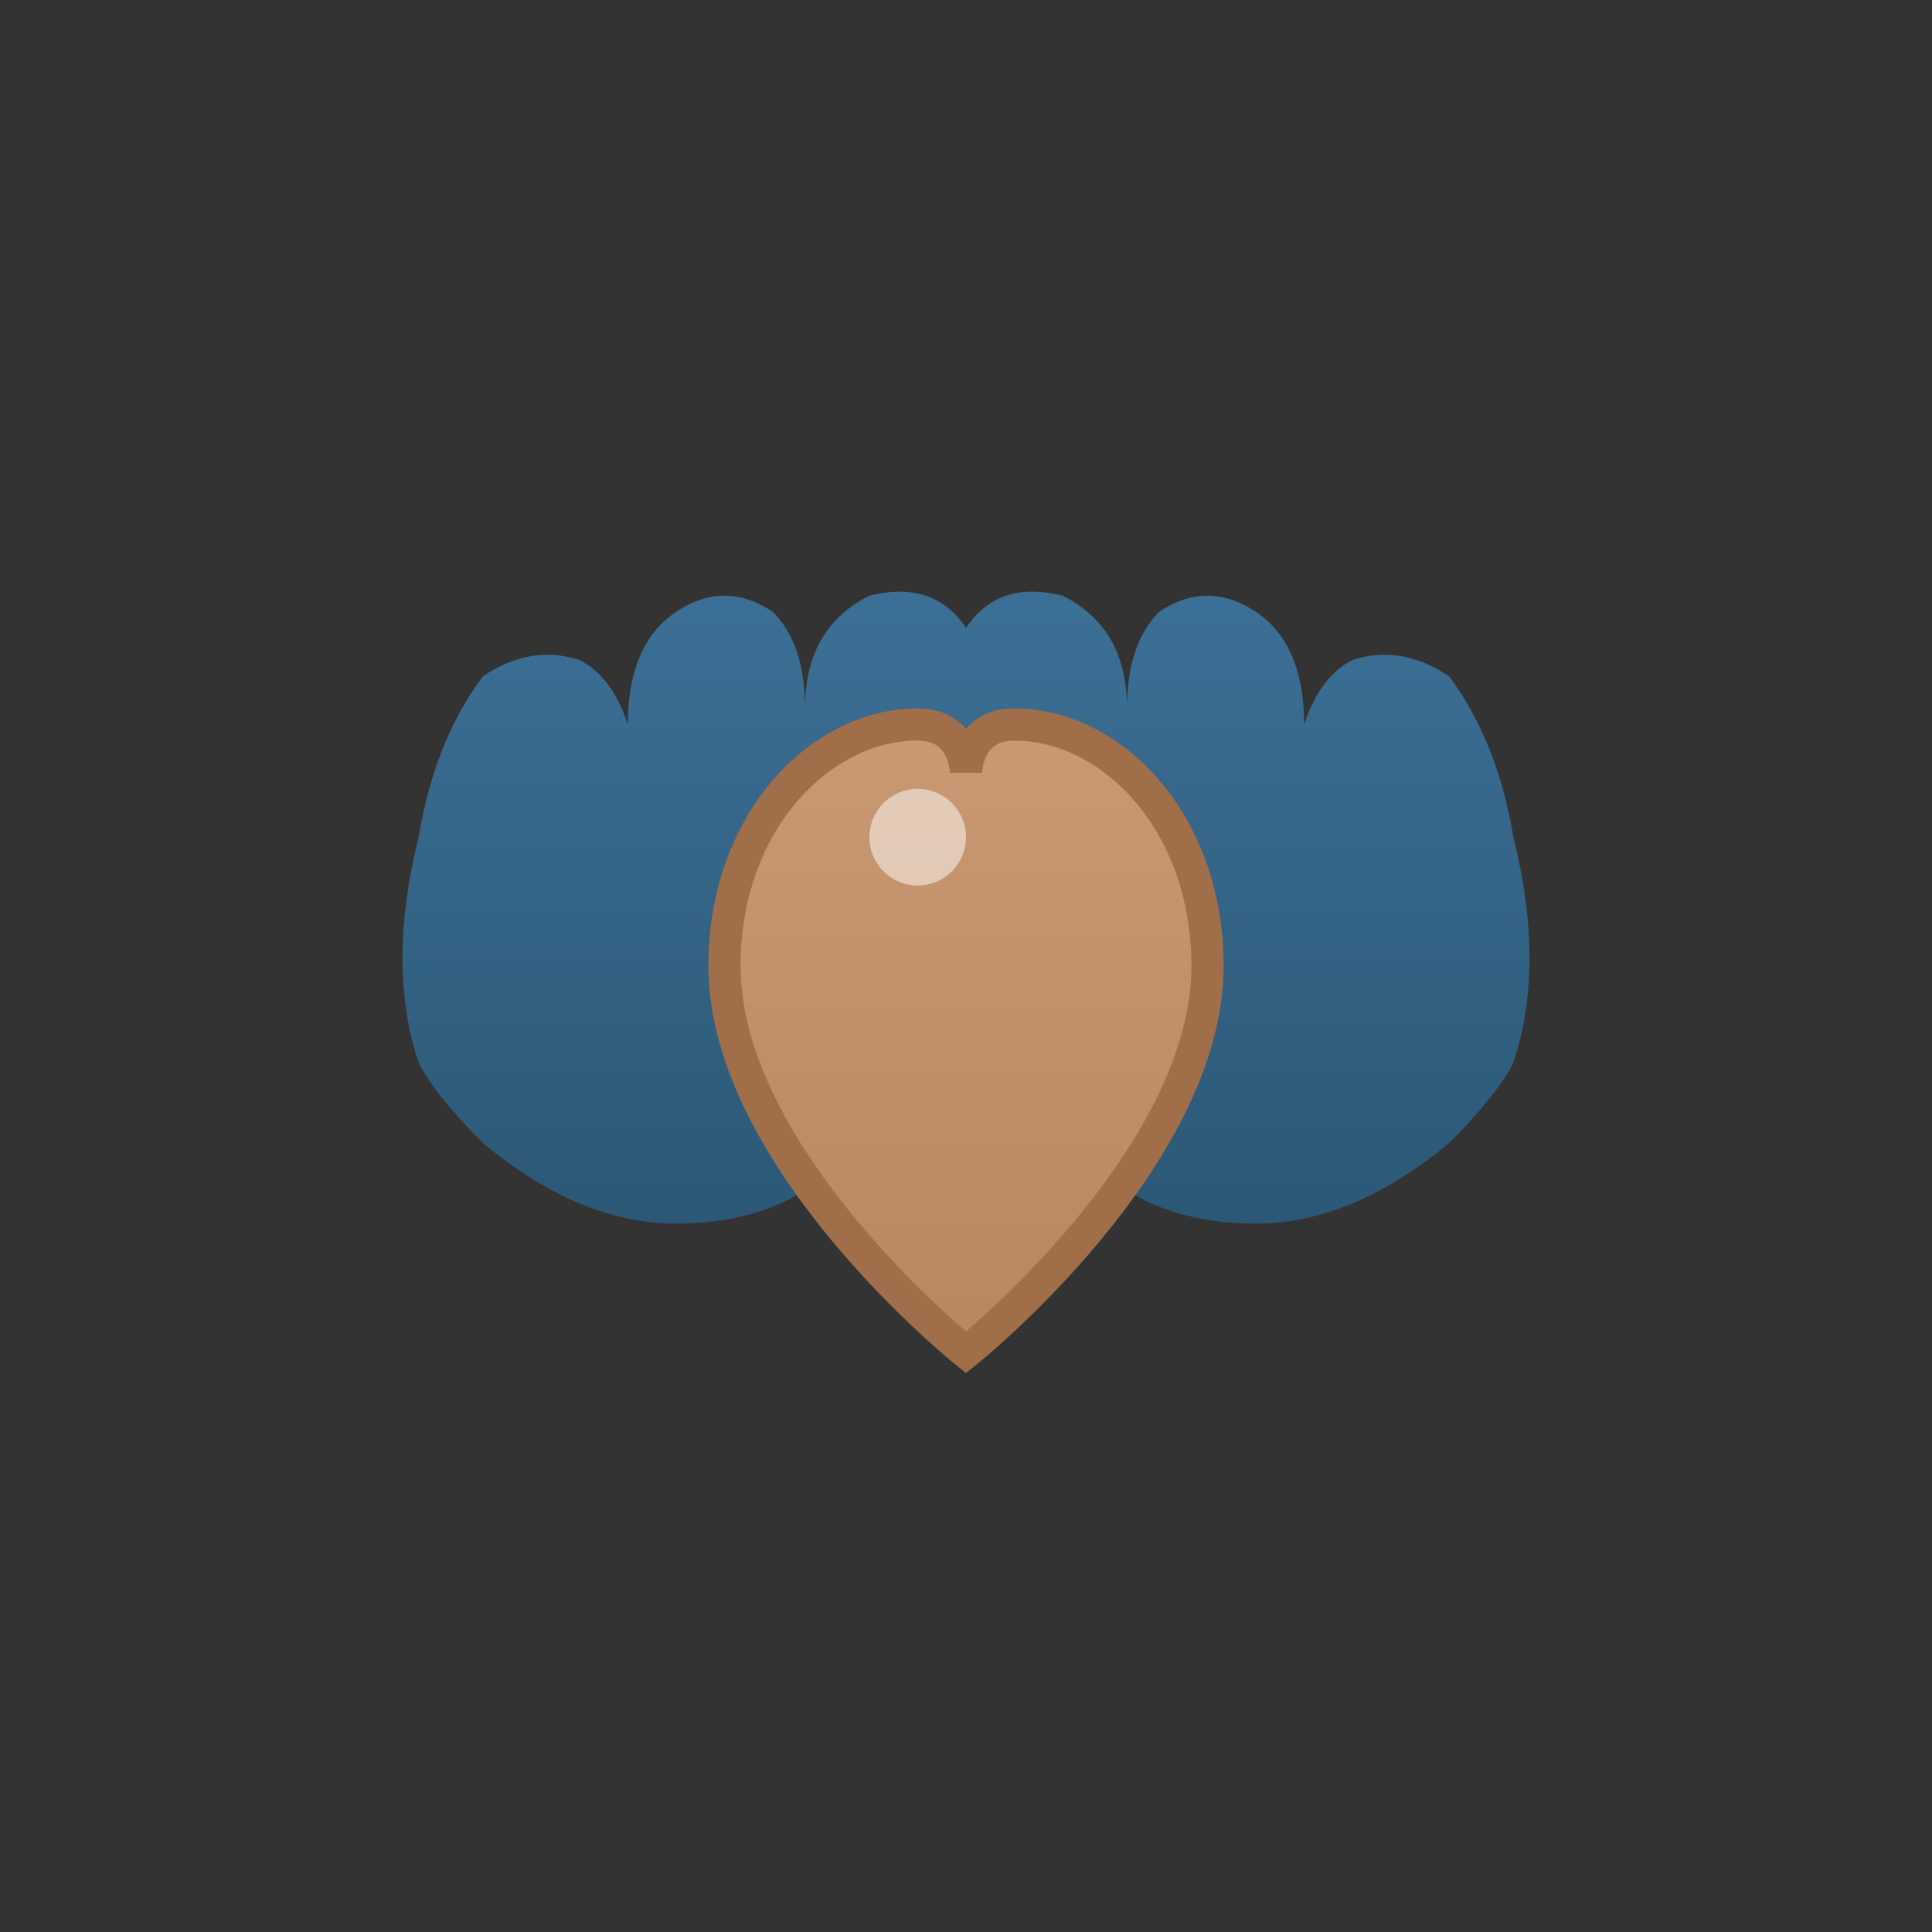 <?xml version="1.0" encoding="UTF-8"?>
<svg width="60" height="60" viewBox="0 0 60 60" xmlns="http://www.w3.org/2000/svg">
  <rect x="0" y="0" width="60" height="60" fill="#333333" stroke="none"/>
  <defs>
    <linearGradient id="heartGradientIcon" x1="0%" y1="0%" x2="0%" y2="100%">
      <stop offset="0%" style="stop-color:#c99974;stop-opacity:1" />
      <stop offset="100%" style="stop-color:#b8865f;stop-opacity:1" />
    </linearGradient>
    <linearGradient id="handsGradientIcon" x1="0%" y1="0%" x2="0%" y2="100%">
      <stop offset="0%" style="stop-color:#3d7096;stop-opacity:1" />
      <stop offset="100%" style="stop-color:#2b5876;stop-opacity:1" />
    </linearGradient>
  </defs>

  <!-- Linke Hand (vereinfacht) -->
  <path d="M 13 33 Q 12 30, 13 26 Q 13.5 23, 15 21 Q 16.5 20, 18 20.5 Q 19 21, 19.5 22.5 Q 19.5 20, 21 19 Q 22.5 18, 24 19 Q 25 20, 25 22 Q 25 19.5, 27 18.5 Q 29 18, 30 19.5 Q 31 21, 30.5 23 L 30 29 Q 29.5 32, 27 35 Q 25 38, 21 38 Q 18 38, 15 35.5 Q 13.5 34, 13 33 Z"
        fill="url(#handsGradientIcon)"/>

  <!-- Rechte Hand (gespiegelt, vereinfacht) -->
  <path d="M 47 33 Q 48 30, 47 26 Q 46.5 23, 45 21 Q 43.5 20, 42 20.5 Q 41 21, 40.5 22.5 Q 40.5 20, 39 19 Q 37.5 18, 36 19 Q 35 20, 35 22 Q 35 19.5, 33 18.5 Q 31 18, 30 19.5 Q 29 21, 29.5 23 L 30 29 Q 30.5 32, 33 35 Q 35 38, 39 38 Q 42 38, 45 35.5 Q 46.5 34, 47 33 Z"
        fill="url(#handsGradientIcon)"/>

  <!-- Herz -->
  <path d="M 30 42 C 30 42, 22.5 36, 22.5 30 C 22.5 25.5, 25.5 22.5, 28.5 22.5 C 30 22.5, 30 24, 30 24 C 30 24, 30 22.5, 31.5 22.5 C 34.5 22.5, 37.5 25.5, 37.5 30 C 37.5 36, 30 42, 30 42 Z"
        fill="url(#heartGradientIcon)"
        stroke="#a06f4a"
        stroke-width="1"/>

  <!-- Highlight -->
  <circle cx="28.5" cy="26" r="1.5" fill="white" opacity="0.5"/>
</svg>
